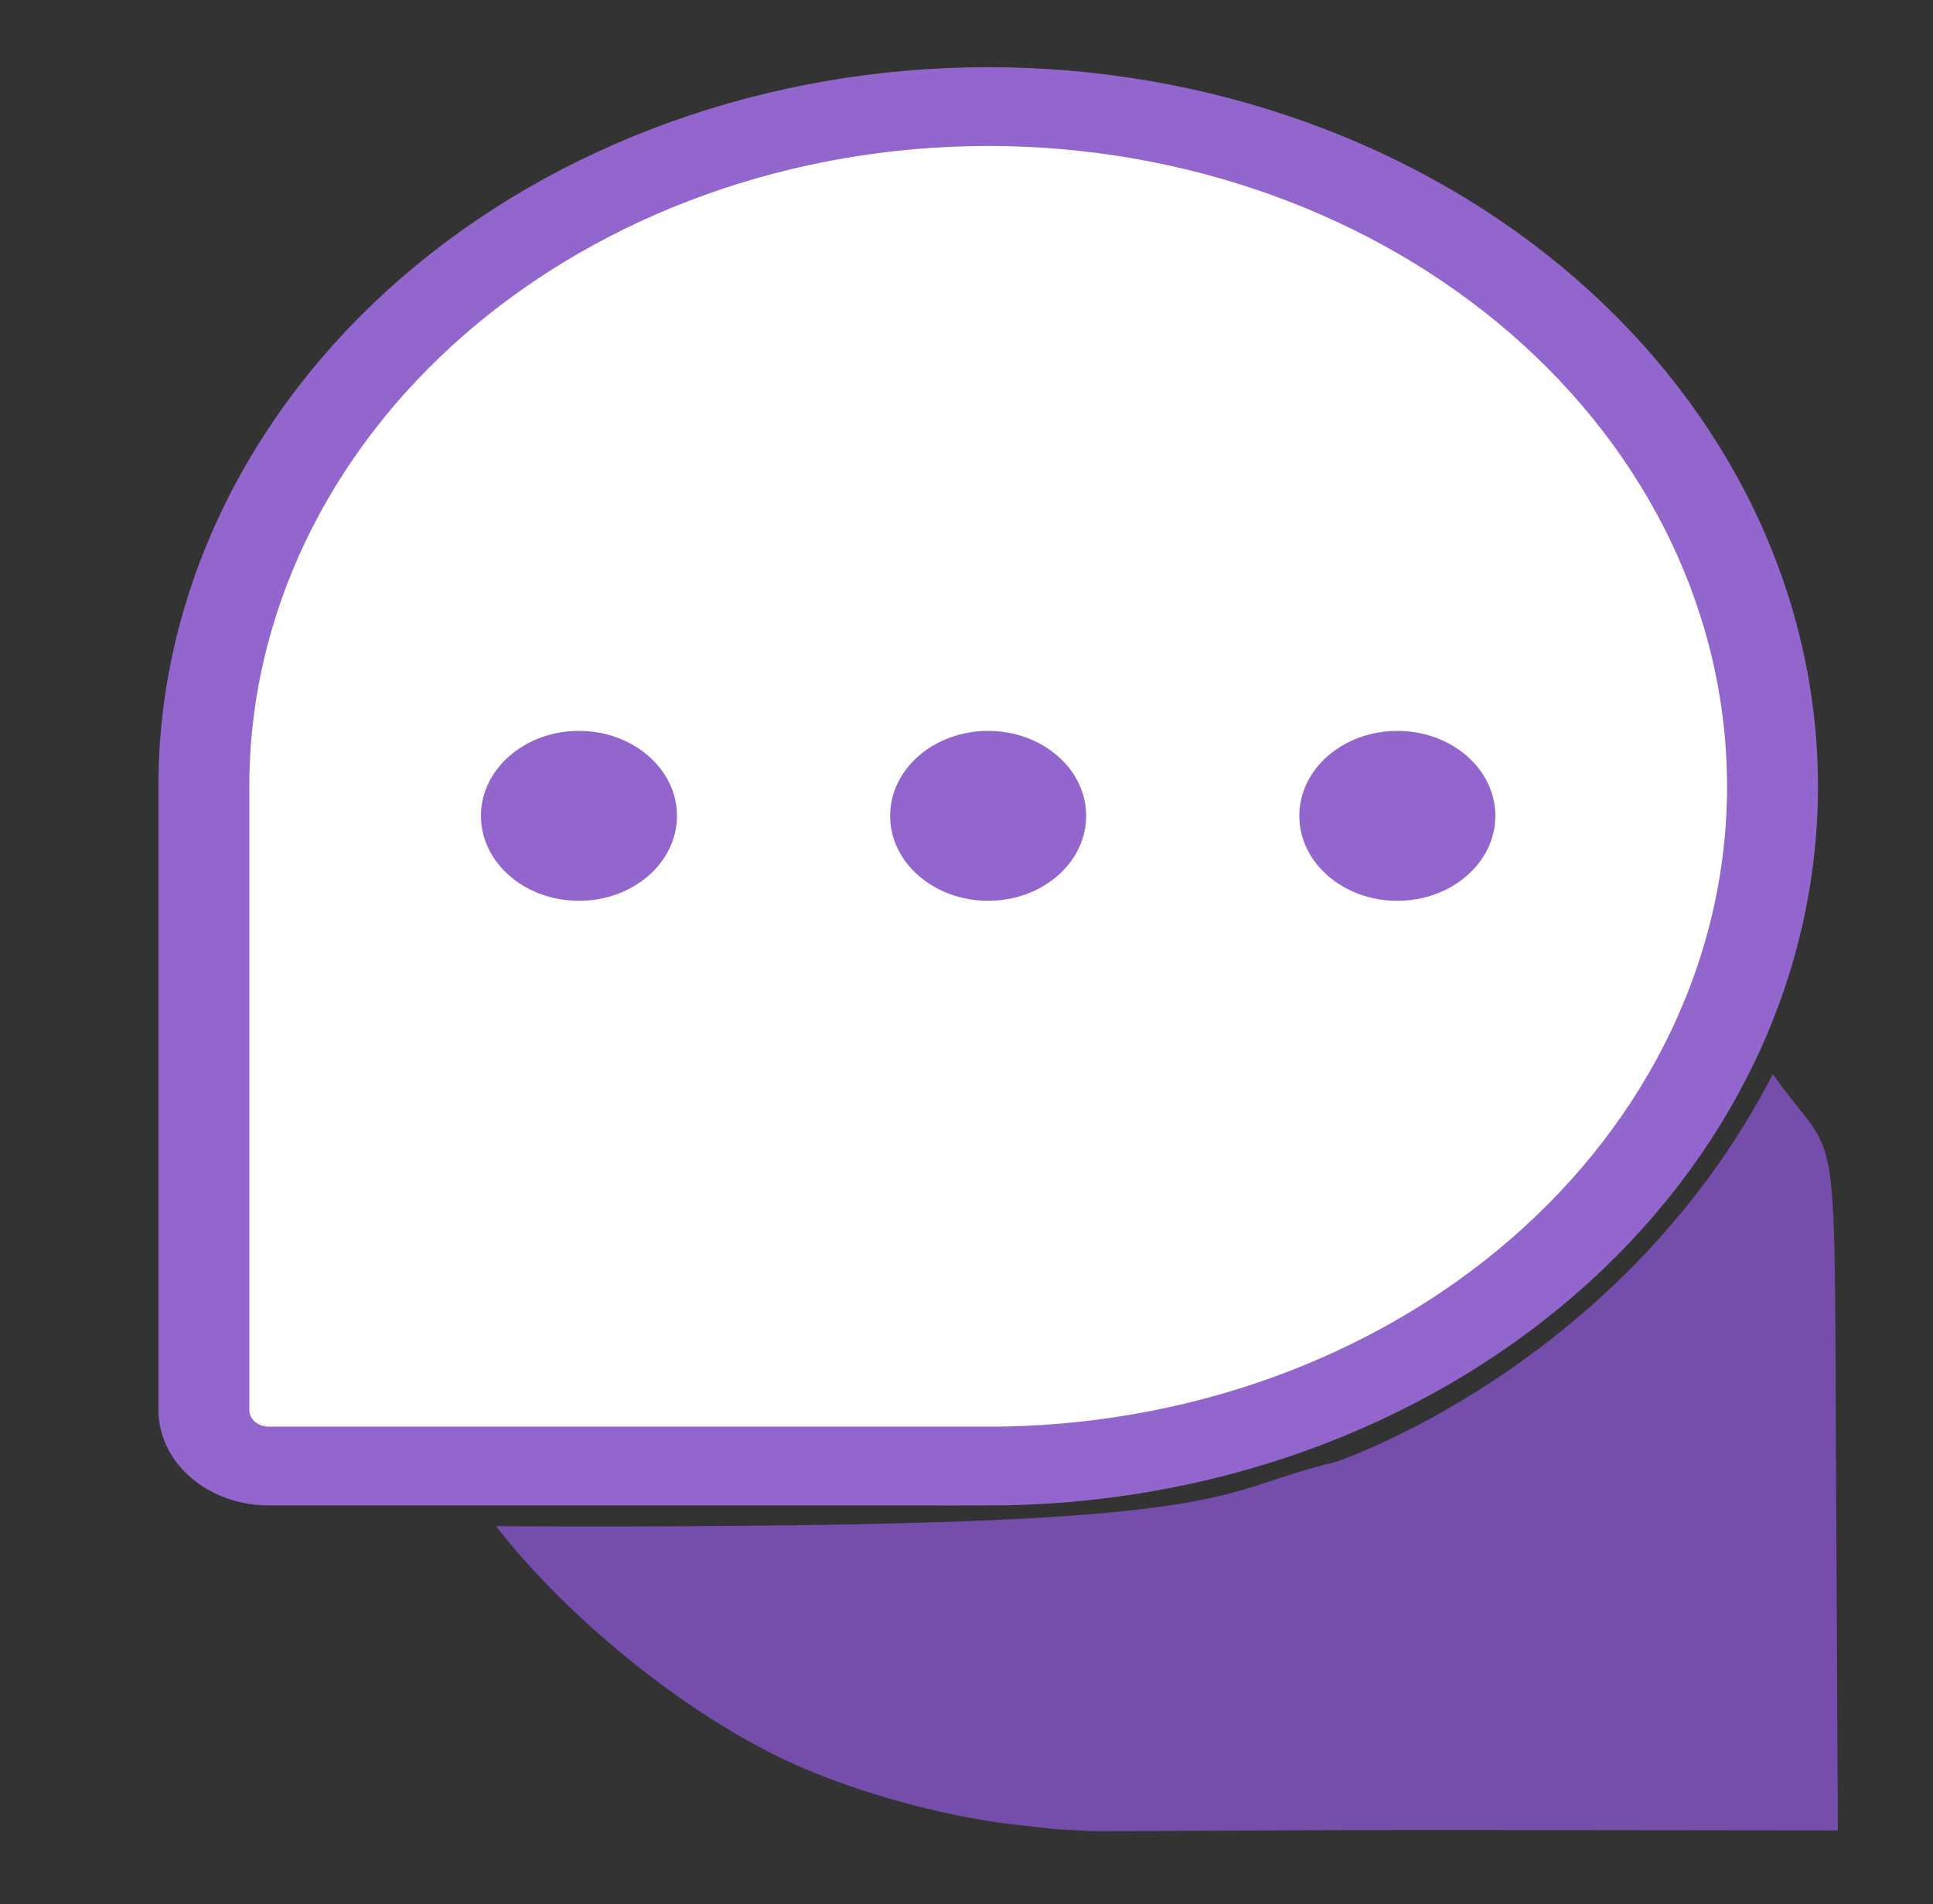 <svg
  width="410"
  height="404"
  viewBox="0 0 410 404"
  xmlns="http://www.w3.org/2000/svg"
>
  <rect x="0" y="0" width="410" height="404" fill="#333333" stroke="none"/>
  <path
    d="m 223.929,388.065 c -0.984,-0.117 -4.686,-0.537 -8.228,-0.92 -13.516,-1.46 -30.207,-5.806 -43.902,-11.429 -24.403,-10.021 -51.395,-32.298 -66.587,-51.938 162.248,0.737 148.124,-6.361 178.387,-13.727 3.133,-1.107 61.195,-21.746 92.434,-82.168 14.074,19.961 13.001,5.147 13.396,82.648 l 0.395,77.796 -74.896,-0.084 c -45.171,-0.05 -82.632,0.338 -83.616,0.214 z"
    fill="#744eaa"
  />
  <g
    transform="matrix(19.287,0,0,16.719,-29.085,-27.546)"
  >
    <path
      d="M 12.375,20.25 H 4.472 C 4.377,20.251 4.282,20.233 4.194,20.198 4.106,20.162 4.026,20.109 3.959,20.041 3.891,19.974 3.838,19.894 3.802,19.806 3.767,19.718 3.749,19.623 3.75,19.528 V 11.625 c 0,-2.287 0.909,-4.481 2.526,-6.099 C 7.894,3.909 10.088,3 12.375,3 c 1.133,0 2.254,0.223 3.301,0.657 1.046,0.433 1.997,1.069 2.798,1.87 0.801,0.801 1.436,1.752 1.87,2.798 0.433,1.046 0.657,2.168 0.657,3.301 0,1.133 -0.223,2.254 -0.657,3.301 -0.433,1.046 -1.069,1.997 -1.87,2.798 -0.801,0.801 -1.752,1.436 -2.798,1.87 -1.046,0.433 -2.168,0.656 -3.301,0.656 z"
      stroke="#9266cc"
      fill="#ffffff"
    />
    <path
      d="m 13.453,12 c 0,0.595 -0.483,1.078 -1.078,1.078 -0.595,0 -1.078,-0.483 -1.078,-1.078 0,-0.595 0.483,-1.078 1.078,-1.078 0.595,0 1.078,0.483 1.078,1.078 z"
      fill="#9266cc"
    />
    <path
      d="m 8.953,12 c 0,0.595 -0.483,1.078 -1.078,1.078 -0.595,0 -1.078,-0.483 -1.078,-1.078 0,-0.595 0.483,-1.078 1.078,-1.078 0.595,0 1.078,0.483 1.078,1.078 z"
      fill="#9266cc"
    />
    <path
      d="m 17.953,12 c 0,0.595 -0.483,1.078 -1.078,1.078 -0.595,0 -1.078,-0.483 -1.078,-1.078 0,-0.595 0.483,-1.078 1.078,-1.078 0.595,0 1.078,0.483 1.078,1.078 z"
      fill="#9266cc"
    />
  </g>
</svg>
